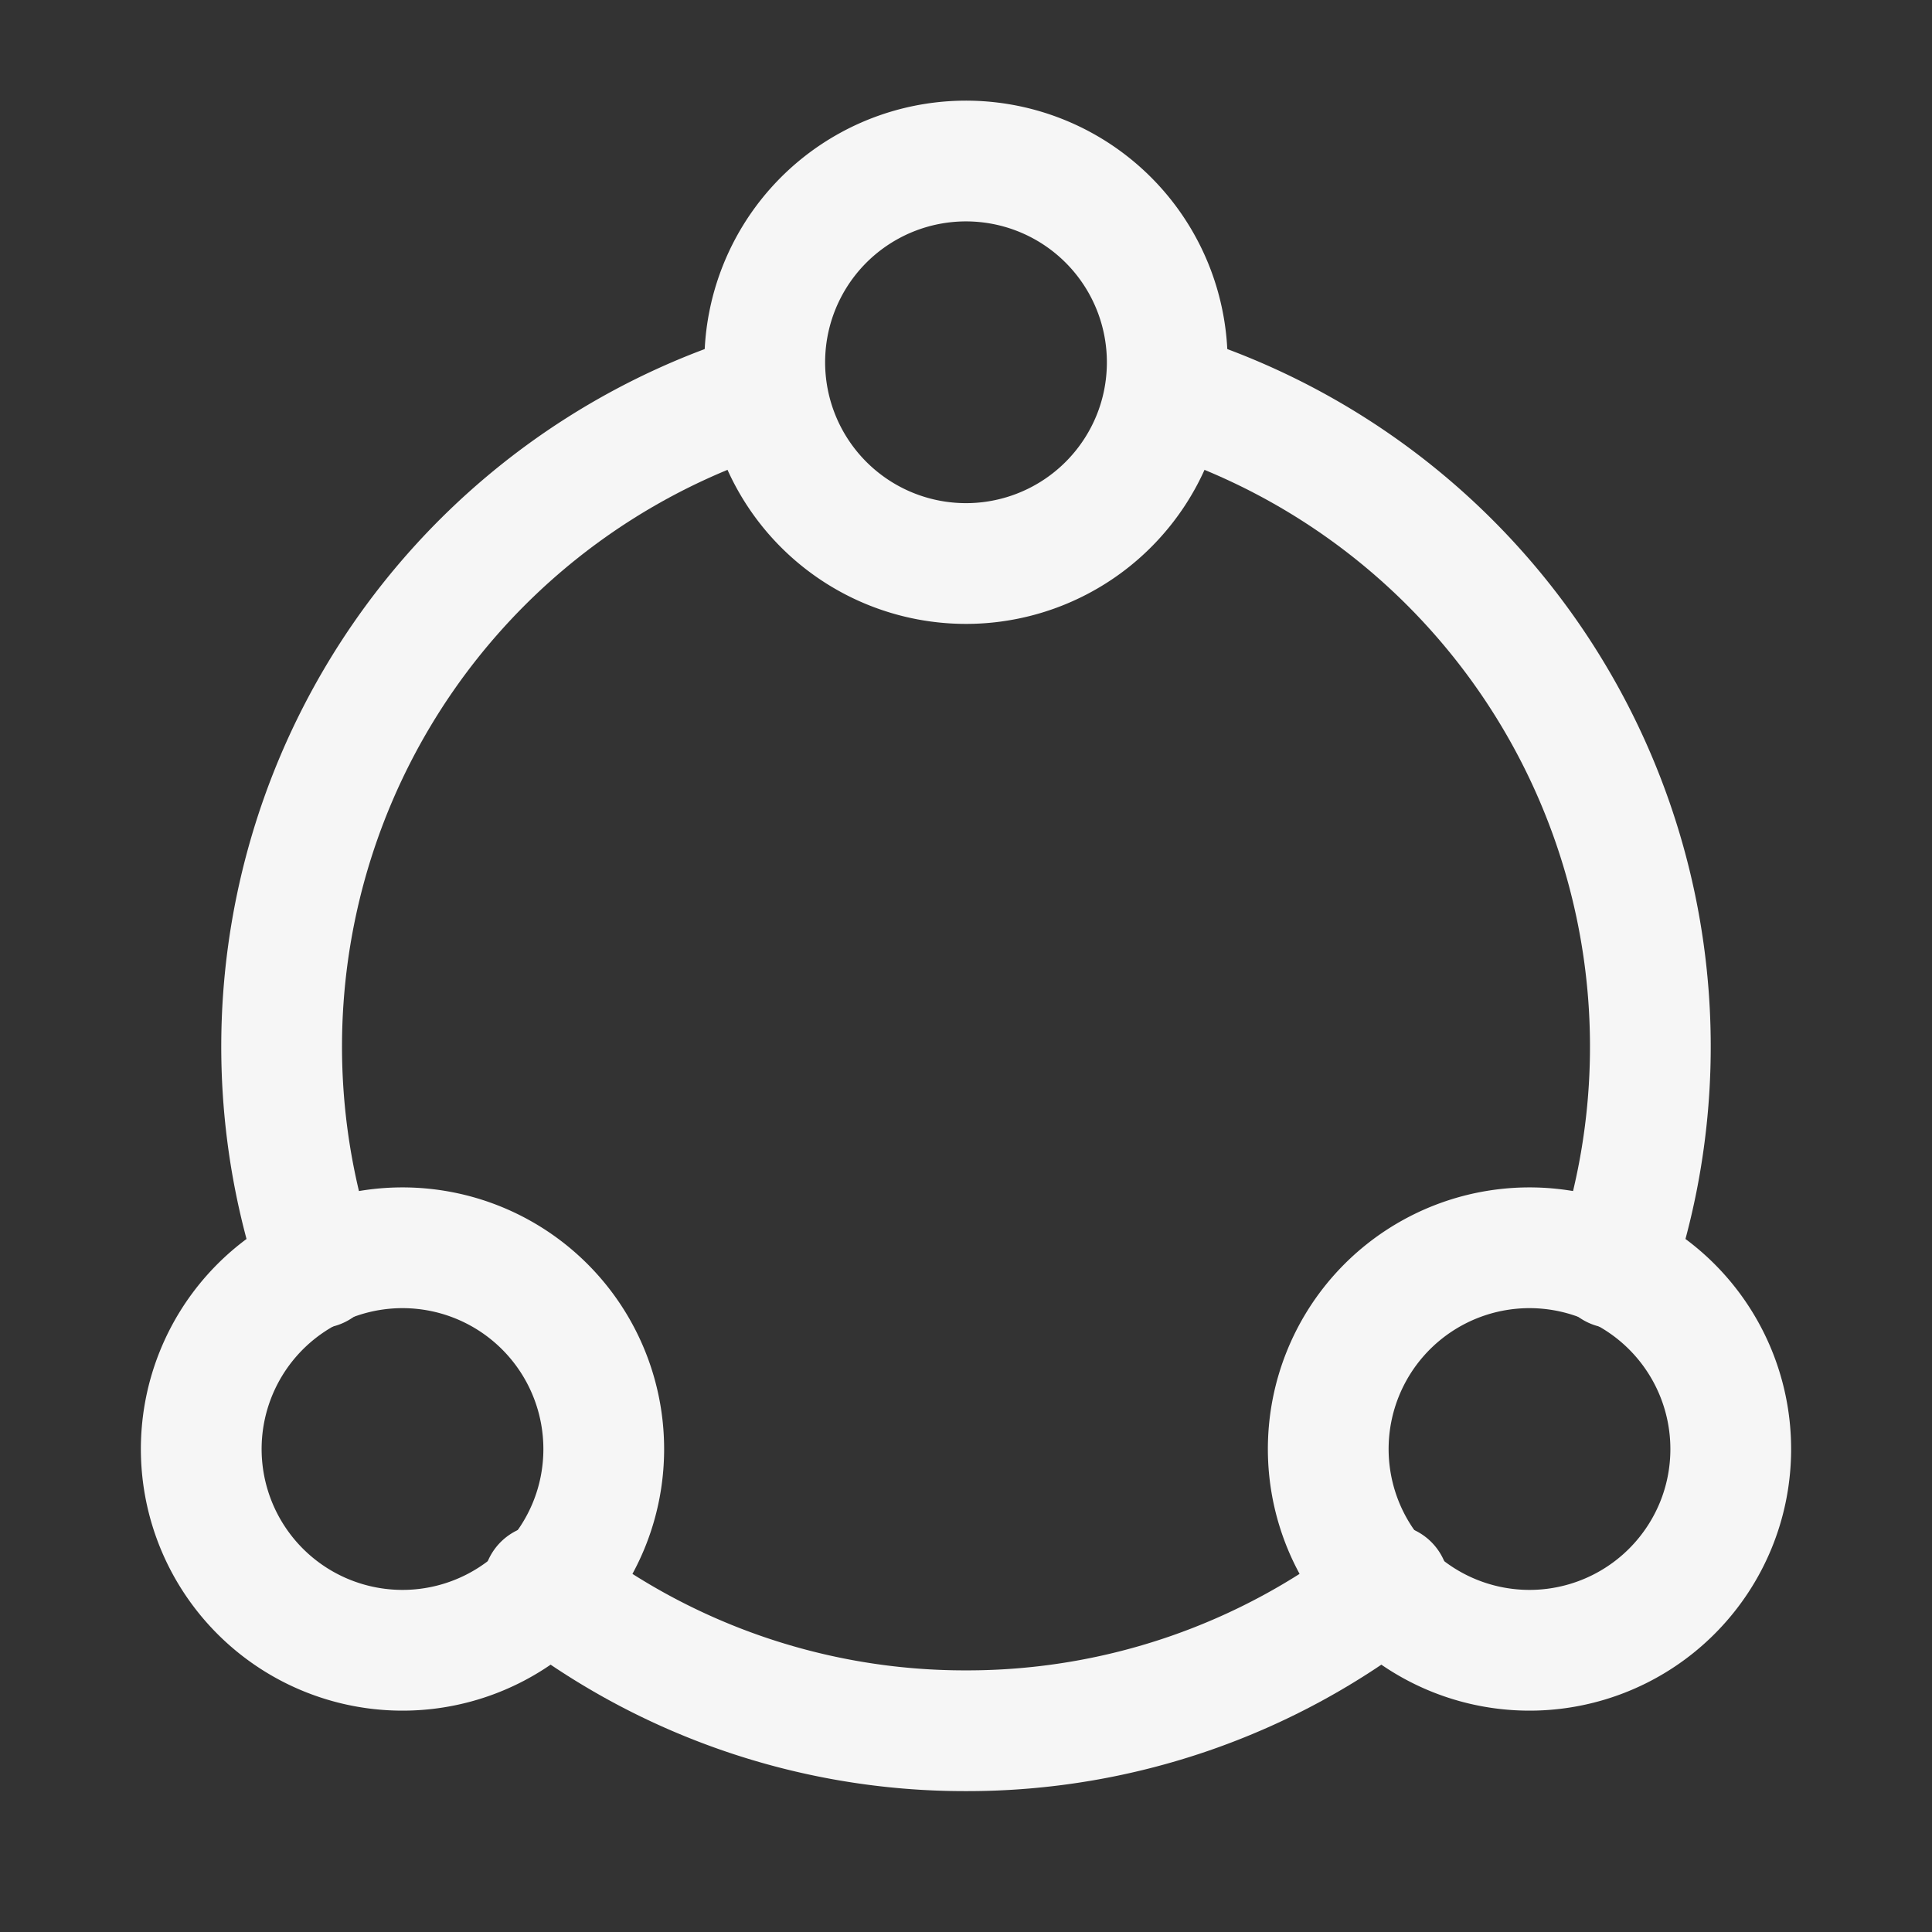 <svg width="30" height="30" fill="none" stroke="#f6f6f6" stroke-linecap="round" stroke-linejoin="round" stroke-width="1.5" viewBox="0 0 24 24" xmlns="http://www.w3.org/2000/svg">
  <rect x="0" y="0" width="24" height="24" fill="#333333" stroke="none"/>
  <path d="M6.75 19.686A8.464 8.464 0 0 0 12 21.5a8.464 8.464 0 0 0 5.25-1.814"></path>
  <path d="M9.5 4.874A8.504 8.504 0 0 0 3.955 15.75"></path>
  <path d="M14.5 4.874a8.504 8.504 0 0 1 5.545 10.876"></path>
  <path d="M21.5 18c0 .67-.264 1.28-.694 1.729A2.5 2.5 0 1 1 21.5 18Z"></path>
  <path d="M7.5 18c0 .67-.264 1.28-.694 1.729A2.5 2.5 0 1 1 7.5 18Z"></path>
  <path d="M14.5 4.5c0 .67-.264 1.28-.694 1.729A2.5 2.5 0 1 1 14.5 4.5Z"></path>
</svg>